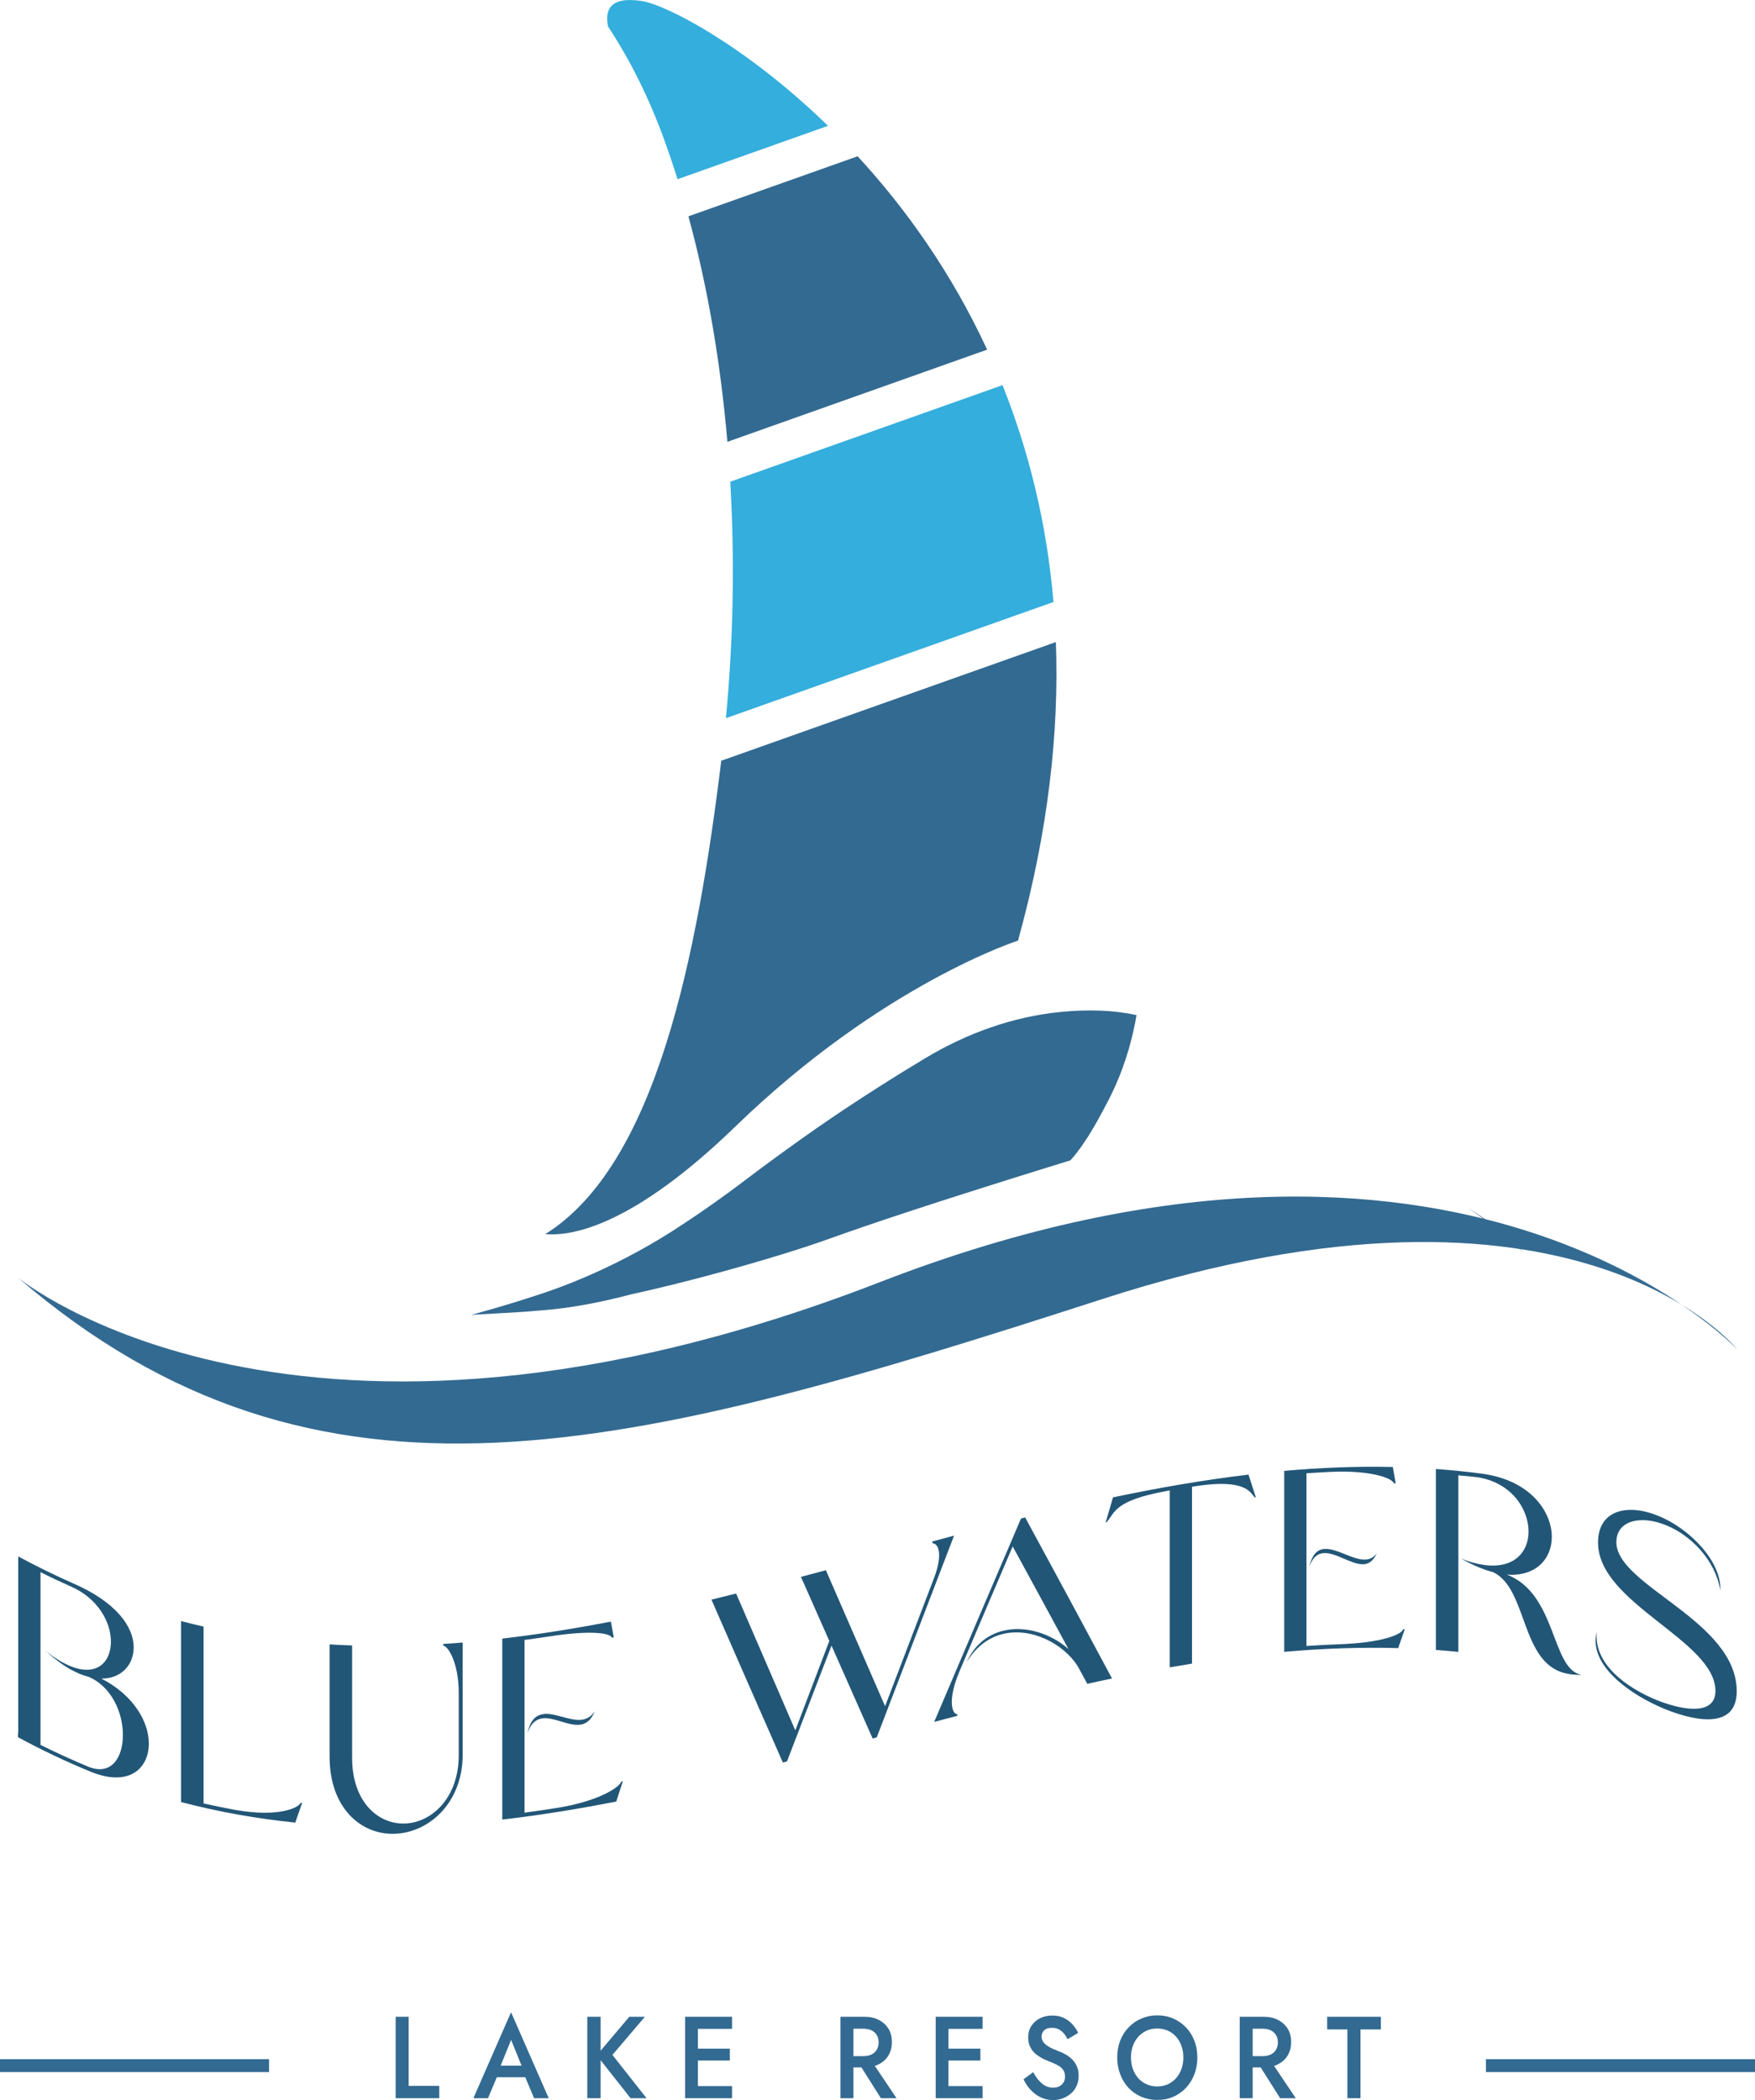 <svg width="1013" height="1212" viewBox="0 0 1013 1212" fill="none" xmlns="http://www.w3.org/2000/svg">
<path d="M1002.76 778.778C1002.76 778.778 909.23 661.427 636.496 749.646C363.763 837.864 184.105 886.729 10.201 737.224C10.201 737.224 171.293 870.466 507.771 739.985C844.249 609.466 1002.76 778.778 1002.76 778.778Z" fill="#336A91"/>
<path d="M879.157 722.751C878.275 721.856 867.862 711.039 847.602 697.312C868.639 710.181 878.345 721.744 879.157 722.751Z" fill="#336A91"/>
<path d="M10.377 1002.63V1000.24C10.377 1000.24 10.483 1000.28 10.518 1000.31V898.256C21.001 903.926 31.52 909.073 42.002 913.699C66.851 924.441 77.157 938.653 77.157 950.776C77.157 960.736 70.098 968.793 58.521 968.756C76.734 978.044 85.911 993.375 85.911 1006.28C85.911 1020.34 74.757 1031.57 52.45 1022.54C38.438 1016.8 24.39 1010.16 10.377 1002.59V1002.63ZM45.25 965.697C39.461 963.198 33.108 958.983 26.19 952.604C31.131 956.67 35.508 959.281 39.461 961.072C55.839 968.345 64.027 959.169 64.027 947.457C64.027 936.042 56.403 922.427 41.155 915.713C35.226 913.065 29.296 910.304 23.366 907.32V1006.99C32.543 1011.58 41.72 1015.76 50.897 1019.56C64.31 1025.08 70.945 1014.23 70.945 1001.32C70.945 988.302 64.31 973.157 50.897 967.637C49.062 967.189 47.226 966.555 45.25 965.697Z" fill="#225677"/>
<path d="M170.445 1051.86C148.456 1049.63 126.501 1045.78 104.512 1040C104.512 1005.2 104.512 970.397 104.512 935.557C108.853 936.676 113.159 937.758 117.501 938.728C117.501 972.747 117.501 1006.77 117.501 1040.79C123.607 1042.17 129.749 1043.43 135.855 1044.55C161.692 1049.07 172.422 1042.91 173.269 1040.79C173.551 1040.37 174.398 1040.45 174.398 1040.45C173.092 1044.25 171.751 1048.06 170.445 1051.86Z" fill="#225677"/>
<path d="M190.246 949.023C194.588 949.284 198.894 949.471 203.235 949.62C203.235 971.218 203.235 992.778 203.235 1014.38C203.235 1039.89 218.201 1052.8 233.449 1052.39C248.979 1052.05 264.792 1037.8 264.792 1012.88C264.792 1000.98 264.792 989.122 264.792 977.223C264.792 959.766 258.862 950.664 256.321 949.918C255.756 949.806 255.756 948.762 255.756 948.762C259.533 948.538 263.274 948.24 267.051 947.941V1012.7C267.051 1041.05 246.861 1058.13 227.095 1058.32C208.459 1058.65 190.246 1043.62 190.246 1013.78C190.246 992.181 190.246 970.621 190.246 949.023Z" fill="#225677"/>
<path d="M289.923 945.666C310.818 943.242 331.713 939.885 352.609 935.856C353.173 938.915 353.738 942.011 354.303 945.07C354.303 945.07 353.173 945.144 353.032 944.883C351.197 941.936 338.208 941.153 317.454 944.361C312.547 945.107 307.677 945.816 302.77 946.45C302.77 979.685 302.77 1012.88 302.77 1046.12C308.947 1045.3 315.089 1044.4 321.266 1043.43C346.961 1039.29 357.409 1031.09 358.397 1028.59C358.538 1028.1 359.527 1027.92 359.527 1027.92C358.256 1031.83 356.985 1035.79 355.715 1039.7C333.796 1043.99 311.877 1047.57 289.923 1050.11C289.923 1015.31 289.923 980.506 289.923 945.666ZM313.5 989.235C320.277 988.228 329.313 993.636 336.372 992.405C339.055 991.92 341.455 990.466 343.29 987.593C341.314 992.592 338.49 994.718 335.384 995.278C328.466 996.509 319.713 990.727 312.936 991.734C309.406 992.256 306.441 994.457 304.465 1000.24C306.159 992.555 309.406 989.869 313.5 989.272V989.235Z" fill="#225677"/>
<path d="M410.635 923.173C415.4 922.017 420.13 920.861 424.895 919.667C436.296 946.076 447.661 972.374 459.062 998.634C465.591 981.438 472.157 964.242 478.686 947.009C473.215 934.699 467.78 922.39 462.309 910.043C467.109 908.775 471.909 907.507 476.71 906.201C488.11 932.387 499.476 958.535 510.876 984.684C520.195 960.288 529.513 935.893 538.831 911.498C541.231 905.343 542.078 900.792 542.078 897.51C542.078 892.586 540.102 890.87 538.549 890.684C538.125 890.684 538.125 889.602 538.125 889.602C542.325 888.483 546.49 887.364 550.691 886.245C535.831 925.001 520.971 963.832 506.076 1002.66C505.264 1002.89 504.488 1003.11 503.676 1003.3C495.77 985.43 487.863 967.6 479.957 949.732C471.38 972.038 462.838 994.307 454.261 1016.54C453.45 1016.76 452.673 1016.95 451.861 1017.17C438.131 985.952 424.366 954.619 410.635 923.136V923.173Z" fill="#225677"/>
<path d="M641.861 968.681C637.096 969.688 632.366 970.695 627.601 971.777C625.731 968.308 623.825 964.876 621.954 961.407C613.765 948.612 595.129 938.84 578.469 943.092C570.704 945.069 563.362 950.254 557.856 959.43C562.656 948.911 570.28 943.353 578.893 941.19C591.74 937.907 606.706 942.793 616.73 951.709C606 931.864 595.27 912.132 584.54 892.474C574.269 916.459 564.033 940.555 553.762 964.69C550.515 972.411 549.385 978.23 549.385 982.259C549.385 986.735 550.797 989.047 552.068 989.159C552.632 989.159 552.632 990.204 552.632 990.204C548.15 991.397 543.702 992.554 539.22 993.748C555.915 954.469 572.645 915.302 589.34 876.359C590.152 876.173 590.929 875.949 591.74 875.762C608.436 906.462 625.131 937.385 641.861 968.681Z" fill="#225677"/>
<path d="M675.18 962.228V860.171C674.298 860.32 673.38 860.506 672.498 860.656C643.978 865.953 643.696 872.48 639.178 877.964C639.037 878.449 638.19 878.635 638.19 878.635C639.602 873.823 641.013 868.974 642.425 864.162C668.509 858.679 694.558 854.128 720.642 851.032C722.053 855.396 723.465 859.76 724.877 864.125C724.877 864.125 724.03 864.237 723.889 863.789C721.771 861.626 719.23 853.27 690.569 857.634C689.722 857.783 688.875 857.895 688.028 858.045V960.102C683.757 960.811 679.451 961.519 675.18 962.265V962.228Z" fill="#225677"/>
<path d="M741.255 848.868C762.15 847.003 783.045 846.183 803.941 846.63C804.505 849.838 805.07 853.009 805.635 856.217C805.635 856.217 804.505 856.03 804.364 855.732C802.529 852.449 789.54 848.533 768.786 849.428C763.879 849.652 759.008 849.913 754.102 850.249V949.918C760.279 949.508 766.421 949.172 772.598 948.949C798.293 948.128 808.741 943.092 809.729 940.63C809.87 940.183 810.859 940.22 810.859 940.22C809.588 943.838 808.317 947.494 807.047 951.149C785.128 950.553 763.209 951.373 741.255 953.313V848.868ZM764.832 893.929C771.609 893.556 780.645 900.158 787.704 900.083C790.387 900.083 792.787 899.002 794.622 896.465C792.646 901.091 789.822 902.732 786.716 902.769C779.798 902.844 771.044 895.943 764.268 896.316C760.738 896.502 757.773 898.48 755.797 904.112C757.491 896.54 760.738 894.115 764.832 893.891V893.929Z" fill="#225677"/>
<path d="M828.789 847.787C837.79 848.421 846.755 849.353 855.755 850.547C883.71 854.426 895.711 872.667 895.711 886.991C895.711 899.86 886.251 910.006 869.733 908.737C898.958 919.779 895.287 964.317 913.218 966.592C909.688 966.667 906.441 966.406 903.617 965.697C877.498 959.654 881.874 916.795 861.826 907.32C856.32 905.903 850.108 903.329 843.331 899.487C848.273 901.501 852.649 902.62 856.744 903.18C873.686 905.492 882.298 895.943 882.298 883.82C882.298 871.063 872.415 855.359 852.367 852.487C848.837 852.114 845.308 851.741 841.778 851.442C841.778 885.424 841.778 919.368 841.778 953.35C837.437 952.903 833.13 952.53 828.789 952.231V847.787Z" fill="#225677"/>
<path d="M956.702 981.326C973.645 987.966 990.163 989.197 990.163 975.918C990.163 946.711 922.395 925.449 922.395 890.273C922.395 871.324 939.478 867.706 956.702 874.644C975.056 881.843 993.693 900.979 992.987 917.802C990.022 900.121 975.762 885.983 961.926 880.351C947.243 874.196 932.983 877.367 932.983 890.049C932.983 915.228 1002.45 935.222 1002.45 976.067C1002.45 996.62 981.551 994.643 960.938 986.325C940.749 977.932 920.983 963.123 920.983 947.009C920.983 945.218 921.265 943.652 921.689 941.861C919.853 960.102 938.49 973.978 956.702 981.326Z" fill="#225677"/>
<path d="M155.303 1188.39H0V1195.85H155.303V1188.39Z" fill="#336A91"/>
<path d="M1013 1188.39H857.697V1195.85H1013V1188.39Z" fill="#336A91"/>
<path d="M235.896 1163.92V1203.79H253.544V1210.92H228.378V1163.92H235.861H235.896Z" fill="#336A91"/>
<path d="M287.993 1194.47L287.852 1196.22L281.675 1210.92H273.24L294.982 1161.31L316.725 1210.92H308.289L302.253 1196.63L302.077 1194.69L295.017 1177.23L288.029 1194.51L287.993 1194.47ZM284.746 1192.12H305.394L306.842 1198.83H283.334L284.746 1192.12Z" fill="#336A91"/>
<path d="M346.691 1163.92V1210.92H338.996V1163.92H346.691ZM372.245 1163.92L353.503 1185.93L373.198 1210.92H363.986L344.432 1186.15L363.245 1163.92H372.28H372.245Z" fill="#336A91"/>
<path d="M402.847 1163.92V1210.92H395.47V1163.92H402.847ZM400.13 1163.92H422.543V1170.89H400.13V1163.92ZM400.13 1182.31H421.272V1189.17H400.13V1182.31ZM400.13 1203.94H422.543V1210.92H400.13V1203.94Z" fill="#336A91"/>
<path d="M492.605 1163.92V1210.92H485.122V1163.92H492.605ZM489.57 1163.92H498.853C502.065 1163.92 504.888 1164.51 507.253 1165.75C509.618 1166.98 511.489 1168.66 512.83 1170.82C514.171 1172.98 514.807 1175.56 514.807 1178.5C514.807 1181.45 514.136 1184.02 512.83 1186.22C511.524 1188.43 509.653 1190.1 507.253 1191.33C504.853 1192.57 502.065 1193.16 498.853 1193.16H489.57V1186.63H498.535C500.229 1186.63 501.712 1186.34 503.018 1185.7C504.324 1185.07 505.312 1184.17 506.053 1182.98C506.759 1181.79 507.147 1180.37 507.147 1178.73C507.147 1177.09 506.794 1175.59 506.053 1174.44C505.347 1173.28 504.324 1172.39 503.018 1171.75C501.712 1171.12 500.229 1170.82 498.535 1170.82H489.57V1163.96V1163.92ZM502.418 1188.5L517.489 1210.92H508.453L494.299 1188.5H502.418Z" fill="#336A91"/>
<path d="M547.455 1163.92V1210.92H540.079V1163.92H547.455ZM544.738 1163.92H567.151V1170.89H544.738V1163.92ZM544.738 1182.31H565.88V1189.17H544.738V1182.31ZM544.738 1203.94H567.151V1210.92H544.738V1203.94Z" fill="#336A91"/>
<path d="M599.588 1200.55C600.717 1201.93 601.953 1202.97 603.294 1203.72C604.635 1204.46 606.188 1204.84 607.882 1204.84C609.93 1204.84 611.553 1204.24 612.824 1203.08C614.095 1201.93 614.73 1200.44 614.73 1198.57C614.73 1196.71 614.342 1195.44 613.53 1194.39C612.718 1193.35 611.624 1192.45 610.177 1191.71C608.73 1190.96 607.106 1190.25 605.271 1189.54C604.176 1189.13 602.941 1188.61 601.6 1187.9C600.258 1187.19 598.953 1186.34 597.717 1185.29C596.482 1184.25 595.458 1182.94 594.682 1181.41C593.87 1179.88 593.482 1177.98 593.482 1175.82C593.482 1173.32 594.082 1171.12 595.317 1169.21C596.552 1167.31 598.211 1165.82 600.294 1164.78C602.376 1163.73 604.776 1163.21 607.424 1163.21C610.071 1163.21 612.33 1163.69 614.271 1164.7C616.212 1165.71 617.871 1166.94 619.177 1168.47C620.518 1170 621.577 1171.56 622.319 1173.24L616.212 1176.86C615.648 1175.71 614.977 1174.62 614.13 1173.62C613.283 1172.61 612.295 1171.79 611.165 1171.19C610.036 1170.6 608.73 1170.3 607.247 1170.3C605.165 1170.3 603.647 1170.78 602.659 1171.79C601.67 1172.8 601.211 1173.99 601.211 1175.33C601.211 1176.53 601.564 1177.64 602.27 1178.58C602.976 1179.55 604.07 1180.44 605.553 1181.3C607.035 1182.16 608.977 1183.02 611.342 1183.91C612.647 1184.4 613.989 1185.03 615.295 1185.78C616.601 1186.52 617.836 1187.49 618.965 1188.61C620.06 1189.77 620.942 1191.07 621.613 1192.6C622.283 1194.13 622.601 1195.92 622.601 1197.97C622.601 1200.18 622.213 1202.15 621.401 1203.87C620.589 1205.62 619.495 1207.08 618.083 1208.27C616.671 1209.46 615.118 1210.36 613.353 1211.03C611.589 1211.66 609.753 1212 607.847 1212C605.235 1212 602.8 1211.44 600.576 1210.36C598.353 1209.28 596.411 1207.78 594.752 1205.96C593.093 1204.13 591.787 1202.11 590.799 1199.99L596.376 1195.89C597.364 1197.68 598.388 1199.24 599.517 1200.62L599.588 1200.55Z" fill="#336A91"/>
<path d="M646.602 1177.68C647.732 1174.73 649.355 1172.16 651.473 1170C653.591 1167.83 656.026 1166.12 658.85 1164.92C661.674 1163.73 664.709 1163.1 667.956 1163.1C671.204 1163.1 674.38 1163.69 677.169 1164.92C679.957 1166.16 682.428 1167.83 684.51 1170C686.593 1172.16 688.216 1174.73 689.381 1177.68C690.546 1180.63 691.111 1183.87 691.111 1187.42C691.111 1190.96 690.546 1194.17 689.381 1197.15C688.252 1200.14 686.628 1202.75 684.546 1204.95C682.463 1207.15 680.028 1208.87 677.204 1210.1C674.38 1211.33 671.309 1211.92 667.956 1211.92C664.603 1211.92 661.568 1211.29 658.744 1210.1C655.92 1208.87 653.45 1207.15 651.402 1204.95C649.355 1202.75 647.732 1200.17 646.602 1197.15C645.473 1194.17 644.873 1190.92 644.873 1187.42C644.873 1183.91 645.437 1180.63 646.602 1177.68ZM654.756 1196.03C656.061 1198.57 657.826 1200.55 660.121 1201.96C662.415 1203.38 665.027 1204.13 667.921 1204.13C670.815 1204.13 673.498 1203.42 675.757 1201.96C678.016 1200.55 679.816 1198.53 681.086 1196.03C682.392 1193.5 683.028 1190.63 683.028 1187.42C683.028 1184.21 682.392 1181.34 681.122 1178.8C679.851 1176.26 678.086 1174.29 675.827 1172.87C673.568 1171.45 670.921 1170.71 667.921 1170.71C664.921 1170.71 662.38 1171.41 660.121 1172.87C657.826 1174.29 656.026 1176.3 654.756 1178.8C653.45 1181.34 652.814 1184.21 652.814 1187.42C652.814 1190.63 653.45 1193.5 654.756 1196.03Z" fill="#336A91"/>
<path d="M723.054 1163.92V1210.92H715.571V1163.92H723.054ZM720.018 1163.92H729.301C732.513 1163.92 735.337 1164.51 737.702 1165.75C740.066 1166.98 741.937 1168.66 743.278 1170.82C744.62 1172.98 745.255 1175.56 745.255 1178.5C745.255 1181.45 744.584 1184.02 743.278 1186.22C741.972 1188.43 740.102 1190.1 737.702 1191.33C735.301 1192.57 732.513 1193.16 729.301 1193.16H720.018V1186.63H728.983C730.678 1186.63 732.16 1186.34 733.466 1185.7C734.772 1185.07 735.76 1184.17 736.502 1182.98C737.207 1181.79 737.596 1180.37 737.596 1178.73C737.596 1177.09 737.243 1175.59 736.502 1174.44C735.796 1173.28 734.772 1172.39 733.466 1171.75C732.16 1171.12 730.678 1170.82 728.983 1170.82H720.018V1163.96V1163.92ZM732.866 1188.5L747.938 1210.92H738.902L724.748 1188.5H732.866Z" fill="#336A91"/>
<path d="M766.045 1163.92H797.035V1171.23H785.281V1210.92H777.728V1171.23H766.045V1163.92Z" fill="#336A91"/>
<path d="M477.945 72.621L391.081 103.432C388.681 95.748 386.104 88.176 383.422 80.753C374.421 55.91 363.444 34.238 350.985 15.326C349.008 5.963 351.902 -2.318 370.504 0.592C384.446 2.755 430.154 26.143 477.945 72.621Z" fill="#34AEDD"/>
<path d="M569.786 201.797L419.848 254.989C416 209.966 408.588 165.913 397.364 124.844L495.028 90.191C522.277 119.734 548.996 156.849 569.786 201.797Z" fill="#336A91"/>
<path d="M419.001 414.49C423.272 369.617 424.154 323.474 421.507 278.004L578.646 222.275C593.399 259.129 604.094 300.795 608.083 347.422L419.001 414.49Z" fill="#34AEDD"/>
<path d="M587.611 542.846C587.611 542.846 509.43 567.838 424.719 649.901C365.563 707.234 330.478 713.575 314.736 712.232C378.834 672.282 402.518 551.425 416.318 439.035L609.459 370.549C611.365 422.175 605.153 479.545 587.611 542.846Z" fill="#336A91"/>
<path d="M656.015 585.855C655.768 587.31 655.485 588.876 655.167 590.48C652.838 602.342 648.355 618.457 639.849 634.869C634.484 645.127 627.213 659.153 618.142 669.336H618.107C618.107 669.336 617.93 669.56 617.824 669.672C606.071 673.29 565.762 685.711 527.078 698.394C476.039 715.142 479.851 715.217 449.426 724.505C401 739.277 364.715 746.886 364.715 746.886C330.443 755.95 311.948 756.1 307.183 756.696C304.006 757.107 271.957 758.823 271.957 758.823C271.957 758.823 288.864 754.458 311.771 746.886C318.866 744.536 352.115 733.607 388.929 709.958C401.635 701.788 415.612 692.09 430.825 680.564C440.602 673.141 450.344 666.016 460.015 659.115H460.05C460.368 658.854 460.721 658.631 461.039 658.369C464.462 655.945 467.886 653.558 471.275 651.17C471.275 651.17 472.263 650.499 473.322 649.753C495.947 634.123 517.936 620.396 533.96 610.773C557.891 596.374 584.293 586.862 611.718 584.065C628.272 582.386 643.414 583.02 656.015 585.855Z" fill="#336A91"/>
</svg>
